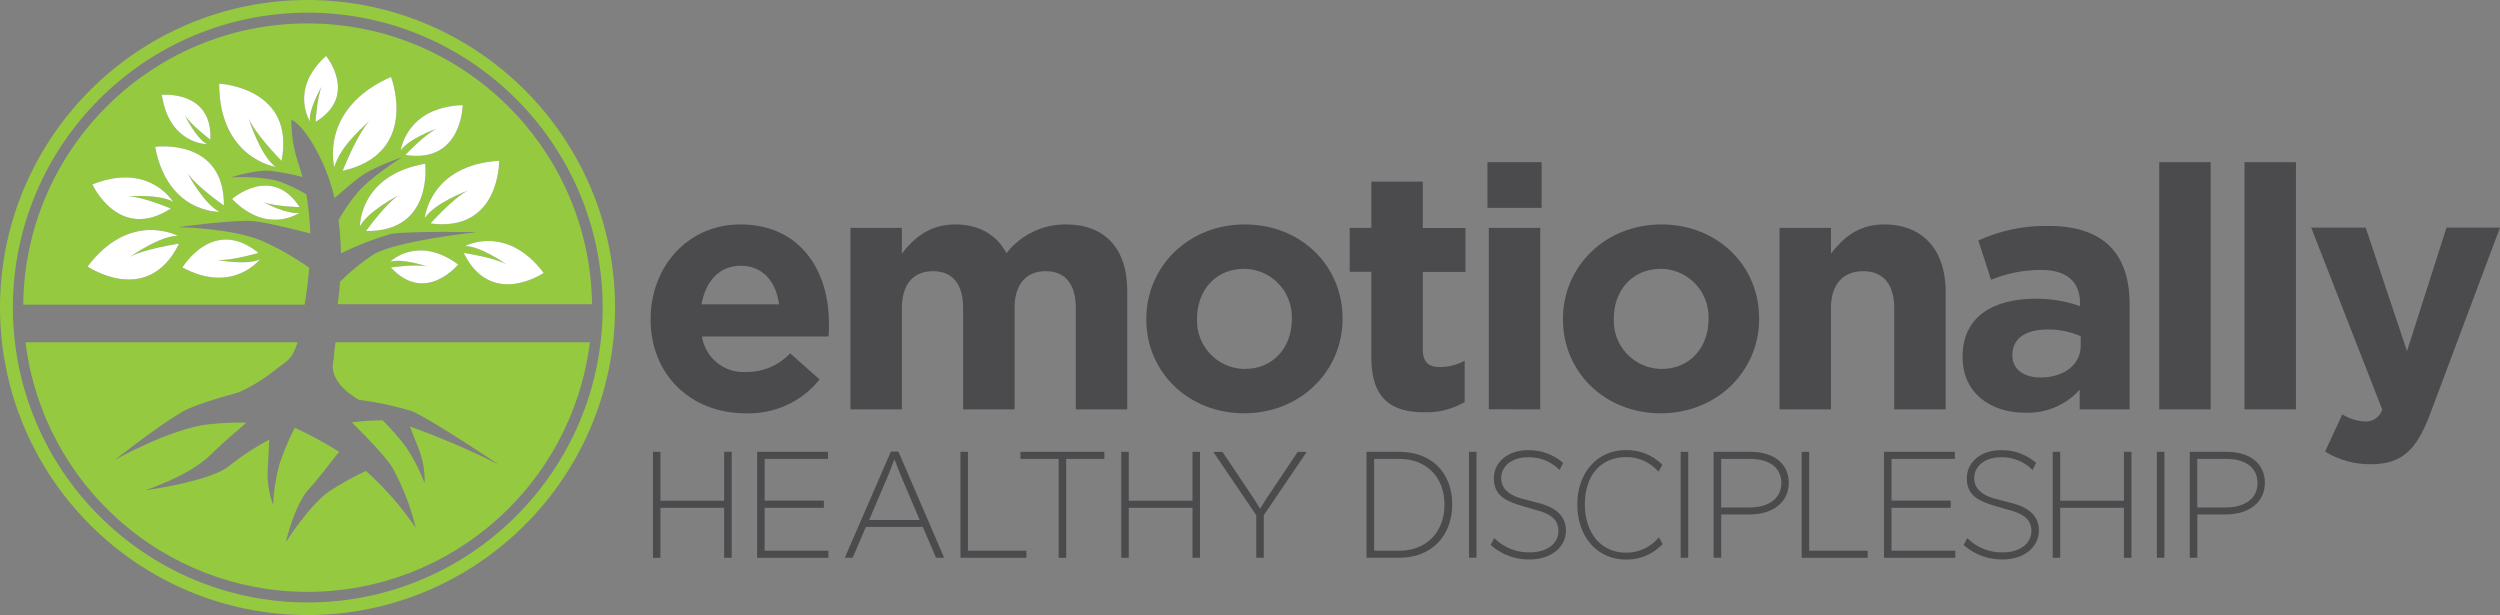 <?xml version="1.0" encoding="UTF-8"?><svg xmlns="http://www.w3.org/2000/svg" viewBox="0 0 395.12 97.21"><rect x="0" y="0" width="395.12" height="97.21" fill="#808080" stroke="none"/><defs><style>.cls-1{fill:#fff;}.cls-2{fill:#95c93f;}.cls-3{fill:#4b4b4d;}</style></defs><g id="Icon"><path id="Bottom" class="cls-2" d="M53.03,54.1c-.35,2.33-.14,2-.37,3.09-.65,3.28,3.43,5.66,4.07,6,2.85,.36,5.67,.97,8.42,1.8,3.17,1.4,13.65,8.42,13.65,8.42-4.54-2.28-9.22-4.29-14-6,.45,1.19,1,2.64,1.47,3.77,.61,1.67,.89,3.43,.85,5.2-.74-1.96-1.69-3.83-2.84-5.58-1.15-1.55-2.42-3.01-3.8-4.37h-.22c-1.56,.01-3.11,.12-4.65,.33,2.76,2.72,5.54,5.65,6.45,7.22,1.63,2.98,2.86,6.15,3.65,9.45-2.24-3.31-4.89-6.34-7.87-9-2.04,.94-4.01,2.04-5.88,3.28-3.14,2.2-6.79,8-6.79,8,0,0,1.37-5.93,3.57-8.32,1.68-1.84,3.9-4.76,4.85-6-2.25-1.41-4.59-2.67-7-3.79-.96,1.86-1.77,3.79-2.43,5.77-.57,2.1-.9,4.25-1,6.42-.62-1.73-.92-3.56-.86-5.39,.1-1.51,.19-3.49,.25-4.91-2.17,1.14-4.23,2.48-6.15,4-2.73,2.55-13.44,4-13.44,4,0,0,7-2.31,10.28-5.57,1.29-1.29,3.51-3.24,5.72-5.14-2.05-.03-4.11,.07-6.15,.3-6,.73-14.69,5.62-14.69,5.62,0,0,6.65-5.23,10.54-7.53,1.6-1,5.61-2.2,9.11-3.18,2.12-.96,4.1-2.19,5.9-3.66,1.68-1.36,2.4-1.29,3.37-4.24H4.03c2.77,22.52,21.9,39.45,44.59,39.45,22.69-.02,41.81-16.93,44.61-39.45H53.03Z"/><path id="Top" class="cls-2" d="M53.75,44.52c-.08,1.21-.21,2.39-.37,3.56h40.19c-.34-24.6-20.37-44.37-44.97-44.38C23.97,3.7,3.94,23.53,3.67,48.15H48.15c.32-1.93,.57-3.88,.71-5.85-2.35-1.65-4.86-3.08-7.48-4.25-4.75-2-13.18-2.15-13.18-2.15,0,0,7.11-1,11-1,1.91,0,6.59,1.15,9.84,2-.06-2.08-.27-4.15-.63-6.2-1.26-.74-2.58-1.37-3.94-1.9-2.77-1.05-7.95-.78-7.95-.78,0,0,4.15-1.32,6.44-1,1.63,.22,3.25,.54,4.85,.95-.19-.71-.4-1.42-.64-2.11-.77-2.23-1.14-4.58-1.11-6.94,0,0,1.85,.63,4.41,5.71,1.06,2.12,1.87,4.37,2.4,6.68,1.37-1.19,2.92-2.52,3.93-3.28,2.03-1.55,6.21-3,6.73-3.17-.5,.32-5,3.18-7.03,5.58-1.13,1.36-2.13,2.81-3,4.35,.23,1.74,.36,3.49,.39,5.24,2.53-1.23,5.16-2.25,7.86-3.06,2.9-.47,13.62-.29,13.62-.29,0,0-13.1,1.44-16.42,3.59-1.87,1.24-3.61,2.66-5.2,4.25Zm-6.41-11.82v.03s-4.02-.08-5.72-.8c.38,.21,3.74,1.96,5.68,1.71,0,0-5,3.56-10.62-2.19,0,0,6.22-5.51,10.66,1.25Zm-14.09-10.62s.02,.01,.02,.01h-.02c-.29-.24-3.15-2.43-4.05-3.9,.2,.41,1.85,3.69,3.52,4.6,0,0-6,0-7.14-7.8-.02,0,8.03-.8,7.67,7.09Zm-5.89,9.82s.03,.02,.05,.03h-.03s-.01,0-.02-.03c-2.17-1.26-7.12-.87-7.12-.87,2.22,0,6.76,1.93,6.76,1.93-8.23,5.32-12.4-3.81-12.4-3.81,8.62-3.47,12.46,2.28,12.76,2.75Zm1.49,10.35s4.85-8.11,12-2.28c0,0-4.46,1.32-6.53,1.11,0,0,4.66,.9,6.8-.1-.09,0-4.28,5.59-12.35,1.27h.08Zm-.55-3.74c-4.97,10.11-14.48,3.6-14.48,3.6h.03c6.72-8.89,14.24-4.84,14.24-4.84-2.8,0-7.29,3.15-7.57,3.35,2.19-1.3,7.78-2.11,7.78-2.11Zm7.09-6.01v-.02c-.32-.22-4.47-3.15-5.77-5.12,.18,.34,2.68,4.94,5.08,6.12,0,0-8.21,.26-10.18-10.28-.02,0,10.94-1.5,10.87,9.28,.01,.02,.02,.02,.02,.02h-.02Zm9.13-7.05h-.02v-.02c-.3-.31-4.21-4.31-5.19-6.7,.1,.34,1.87,5.87,4.23,7.64,0,0-8.9-1.38-8.9-13.15-.02,0,12.12,.57,9.86,12.21l.02,.02Zm5.35-6.18s.23-3.94,.98-5.6c-.22,.38-2.06,3.61-1.88,5.53,.06,0-3.3-5.05,2.56-10.37h0c.27,.33,5,6.42-1.66,10.44Zm4.27,7.74l.06-.15c.02-.05,.05-.12,.09-.21,.26-.64,.85-2.04,1.58-3.51,.19-.37,.38-.74,.58-1.11,.07-.13,.14-.27,.22-.4,.03-.07,.07-.14,.11-.2,.48-.85,.99-1.63,1.48-2.2,.03-.04,.06-.08,.09-.11-.03,.02-.06,.04-.09,.07-.1,.09-.22,.21-.38,.35l-.23,.23c-.08,.07-.18,.16-.28,.27-.05,.04-.09,.08-.13,.13l-.14,.14c-.1,.09-.19,.19-.29,.29-.06,.06-.13,.12-.19,.19-.3,.31-.63,.66-.94,1.02-.08,.09-.16,.18-.23,.27-.24,.27-.47,.55-.69,.84-.2,.26-.4,.52-.59,.79-.14,.2-.27,.41-.4,.61-.13,.21-.25,.41-.35,.61-.1,.19-.19,.37-.27,.56-.01,.03-.03,.07-.05,.11l-.09,.24c-.04,.1-.07,.2-.1,.29-.03,.1-.06,.19-.08,.29,.02,.03-2.46-9.21,8.97-14.27h.02s-.01,0-.02,0c.18,.47,4.42,12.11-7.66,14.86Zm9.19-3.24s.83-6.83,9.8-7.16c0,0-.11,9.3-9.07,7.88,0,0,3.08-3.27,4.95-4.15-.49,.17-4.43,1.64-5.68,3.43Zm-5.48,12.74s3.12-4.35,5.17-5.65c-.34,.18-4.93,2.58-6.13,4.93,0,0-.14-8.11,10.31-9.92,0,0,1.35,10.83-9.35,10.64Zm10.18-1.19s3.67-4.1,5.94-5.22c-.58,.22-5.37,2.11-6.84,4.37,0,0,.78-8.39,11.76-9.06,.01,0,.14,11.36-10.86,9.91Zm5.46,3.57c.31-.17,6.69-3.35,12.44,4.24,0,0-8.31,5.68-12.64-3.15,0,0,4.82,.7,6.76,1.81-.46-.32-4.2-2.9-6.56-2.9Zm-1.08,2.91s-5.19,6.39-10.64,.47c0,0,3.96-.58,5.74-.15-.37-.12-3.98-1.32-5.85-.75,0,0,4.33-4.3,10.75,.43Z"/><g id="Leaves"><path class="cls-1" d="M85.93,43.13s-8.31,5.68-12.64-3.15c0,0,4.82,.7,6.76,1.81-.46-.32-4.2-2.9-6.56-2.9,.31-.17,6.69-3.35,12.44,4.24Z"/><path class="cls-1" d="M68.03,35.32s3.67-4.1,5.94-5.22c-.58,.22-5.37,2.11-6.84,4.37,0,0,.78-8.39,11.76-9.06,.01,0,.14,11.36-10.86,9.91Z"/><path class="cls-1" d="M73.13,16.61s-.11,9.3-9.07,7.88c0,0,3.08-3.27,4.95-4.15-.49,.17-4.43,1.64-5.68,3.43,.02,0,.83-6.83,9.8-7.16Z"/><path class="cls-1" d="M57.85,36.51s3.12-4.35,5.17-5.65c-.34,.18-4.93,2.58-6.13,4.93,0,0-.14-8.11,10.31-9.92,0,0,1.35,10.83-9.35,10.64Z"/><path class="cls-1" d="M72.41,41.8s-5.19,6.39-10.64,.47c0,0,3.96-.58,5.74-.15-.37-.12-3.98-1.32-5.85-.75,0,0,4.33-4.3,10.75,.43Z"/><path class="cls-1" d="M41.12,40.98c-.09,0-4.28,5.59-12.35,1.27h.08s4.85-8.11,12-2.28c0,0-4.46,1.32-6.53,1.11,0,0,4.66,.9,6.8-.1Z"/><path class="cls-1" d="M47.34,32.73s-4.02-.08-5.72-.8c.38,.21,3.74,1.96,5.68,1.71,0,0-5,3.56-10.62-2.19,0,0,6.22-5.51,10.66,1.25v.03Z"/><path class="cls-1" d="M28.3,38.51c-4.97,10.11-14.48,3.6-14.48,3.6h.03c6.72-8.89,14.24-4.84,14.24-4.84-2.8,0-7.29,3.15-7.57,3.35,2.19-1.3,7.78-2.11,7.78-2.11Z"/><path class="cls-1" d="M20.24,31.03c2.22,0,6.76,1.93,6.76,1.93-8.23,5.32-12.4-3.81-12.4-3.81,8.62-3.47,12.46,2.28,12.76,2.75-2.17-1.26-7.12-.87-7.12-.87Z"/><path class="cls-1" d="M34.7,33.48s-8.21,.26-10.18-10.28c-.02,0,10.94-1.5,10.87,9.28-.32-.22-4.47-3.15-5.77-5.12,.18,.34,2.68,4.94,5.08,6.12Z"/><path class="cls-1" d="M32.72,22.79s-6,0-7.14-7.8c-.02,0,8.03-.8,7.67,7.09-.29-.23-3.15-2.42-4.05-3.89,.2,.41,1.85,3.69,3.52,4.6Z"/><path class="cls-1" d="M44.5,25.43c-.3-.31-4.21-4.31-5.19-6.7,.1,.34,1.87,5.87,4.23,7.64,0,0-8.9-1.38-8.9-13.15-.02,0,12.12,.57,9.86,12.21Z"/><path class="cls-1" d="M49.87,19.27s.23-3.94,.98-5.6c-.22,.38-2.06,3.61-1.88,5.53,.06,0-3.3-5.05,2.56-10.37,.27,.33,5,6.42-1.66,10.44Z"/><path class="cls-1" d="M54.14,27.01c.84-2.03,2.55-6.03,4.27-7.95-2.18,2.08-4.67,4.39-5.58,7.36,.02,.03-2.46-9.21,8.97-14.27,.18,.47,4.42,12.11-7.66,14.86Z"/></g><path id="Outline" class="cls-2" d="M48.6,97.21C21.77,97.18,.03,75.44,0,48.61,.03,21.78,21.77,.03,48.6,0c26.84,.03,48.58,21.77,48.61,48.61-.03,26.83-21.78,48.58-48.61,48.6Zm0-95.21C22.89,2.05,2.06,22.9,2.03,48.61c.03,25.73,20.88,46.58,46.61,46.61,25.73-.03,46.58-20.88,46.61-46.61-.02-25.75-20.9-46.61-46.65-46.61h0Z"/></g><g id="Layer_2"><g><path class="cls-3" d="M130.94,53.18h-20c.53,3.4,3.57,5.84,7,5.61,2.62,.03,5.14-1.04,6.95-2.94l4.65,4.12c-2.84,3.54-7.18,5.52-11.71,5.35-8.61,0-15-6.05-15-14.82v-.1c0-8.19,5.83-14.93,14.18-14.93,9.57,0,14,7.44,14,15.57v.1c.02,.81,.02,1.29-.07,2.04Zm-13.85-11.18c-3.37,0-5.57,2.41-6.21,6.1h12.25c-.48-3.64-2.62-6.1-6.04-6.1h0Z"/><path class="cls-3" d="M170.03,64.7v-16c0-3.86-1.71-5.84-4.76-5.84s-4.92,2-4.92,5.84v16h-8.13v-16c0-3.86-1.71-5.84-4.76-5.84s-4.92,2-4.92,5.84v16h-8.13v-28.69h8.13v4.06c1.87-2.4,4.33-4.6,8.45-4.6,3.74,0,6.58,1.66,8.07,4.55,2.26-2.9,5.74-4.58,9.42-4.55,6,0,9.68,3.64,9.68,10.54v18.69h-8.13Z"/><path class="cls-3" d="M196.63,65.32c-8.88,0-15.46-6.58-15.46-14.82v-.1c0-8.24,6.63-14.93,15.56-14.93s15.46,6.58,15.46,14.82v.11c0,8.23-6.63,14.92-15.56,14.92Zm7.54-14.92c.17-4.21-3.11-7.75-7.31-7.91-.08,0-.15,0-.23,0-4.65,0-7.44,3.58-7.44,7.81v.11c-.16,4.21,3.12,7.74,7.32,7.9,.07,0,.14,0,.22,0,4.66,0,7.44-3.58,7.44-7.81v-.1Z"/><path class="cls-3" d="M225.08,65.16c-5,0-8.34-2-8.34-8.61v-13.59h-3.42v-6.95h3.42v-7.31h8.13v7.33h6.74v6.95h-6.74v12.25c0,1.87,.8,2.78,2.62,2.78,1.4,.01,2.77-.33,4-1v6.53c-1.94,1.13-4.16,1.69-6.41,1.62Z"/><path class="cls-3" d="M235.09,32.85v-7.22h8.56v7.22h-8.56Zm.21,31.83v-28.67h8.13v28.69l-8.13-.02Z"/><path class="cls-3" d="M262.47,65.32c-8.88,0-15.45-6.58-15.45-14.82v-.1c0-8.24,6.63-14.93,15.56-14.93s15.45,6.58,15.45,14.82v.11c0,8.23-6.63,14.92-15.56,14.92Zm7.56-14.92c.17-4.21-3.11-7.75-7.31-7.91-.08,0-.15,0-.23,0-4.65,0-7.43,3.58-7.43,7.81v.11c-.16,4.21,3.12,7.74,7.32,7.9,.07,0,.14,0,.22,0,4.65,0,7.43-3.58,7.43-7.81v-.1Z"/><path class="cls-3" d="M299.38,64.7v-16c0-3.86-1.82-5.84-4.92-5.84s-5.08,2-5.08,5.84v16h-8.13v-28.69h8.13v4.06c1.87-2.4,4.27-4.6,8.39-4.6,6.16,0,9.74,4.07,9.74,10.65v18.58h-8.13Z"/><path class="cls-3" d="M328.69,64.7v-3.11c-2.2,2.45-5.37,3.78-8.66,3.64-5.41,0-9.85-3.11-9.85-8.77v-.11c0-6.25,4.77-9.14,11.56-9.14,2.38-.02,4.75,.38,7,1.17v-.48c0-3.37-2.08-5.24-6.15-5.24-2.71,0-5.4,.53-7.91,1.55l-2-6.2c3.48-1.6,7.29-2.39,11.12-2.3,8.88,0,12.78,4.6,12.78,12.35v16.64h-7.89Zm.16-11.56c-1.63-.72-3.4-1.08-5.19-1.07-3.47,0-5.61,1.4-5.61,4v.11c0,2.19,1.82,3.48,4.44,3.48,3.79,0,6.36-2.09,6.36-5v-1.52Z"/><path class="cls-3" d="M341.26,64.7V25.63h8.13v39.07h-8.13Z"/><path class="cls-3" d="M354.74,64.7V25.63h8.13v39.07h-8.13Z"/><path class="cls-3" d="M384.1,65.37c-2.19,5.83-4.54,8-9.41,8-2.55,.03-5.05-.66-7.22-2l2.73-5.88c1.04,.66,2.24,1.04,3.47,1.12,1.27,.12,2.45-.66,2.84-1.87l-11.23-28.77h8.61l6.53,19.52,6.25-19.52h8.45l-11.02,29.4Z"/></g><g><polygon class="cls-3" points="114.45 79.14 104.38 79.14 104.38 71.41 103.2 71.41 103.2 88.16 104.38 88.16 104.38 80.26 114.45 80.26 114.45 88.16 115.64 88.16 115.64 71.41 114.45 71.41 114.45 79.14"/><polygon class="cls-3" points="120.85 80.26 130.21 80.26 130.21 79.12 120.85 79.12 120.85 72.53 130.86 72.53 130.86 71.41 119.66 71.41 119.66 88.16 130.93 88.16 130.93 87.04 120.85 87.04 120.85 80.26"/><path class="cls-3" d="M141.96,71.37h-1.16l-7.28,16.78h1.24l2.09-4.87h9l2.09,4.87h1.28l-7.19-16.69-.07-.09Zm-.6,1.23l1,2.53,3,7.06h-8l3.05-7.14,.95-2.45Z"/><polygon class="cls-3" points="152.98 71.41 151.8 71.41 151.8 88.16 162.22 88.16 162.22 87.04 152.98 87.04 152.98 71.41"/><polygon class="cls-3" points="161.28 72.53 167.32 72.53 167.32 88.16 168.51 88.16 168.51 72.53 174.54 72.53 174.54 71.41 161.28 71.41 161.28 72.53"/><polygon class="cls-3" points="188.47 79.14 178.4 79.14 178.4 71.41 177.21 71.41 177.21 88.16 178.4 88.16 178.4 80.26 188.47 80.26 188.47 88.16 189.66 88.16 189.66 71.41 188.47 71.41 188.47 79.14"/><polygon class="cls-3" points="200.08 78.92 199.16 80.4 198.18 78.83 193.25 71.48 193.21 71.41 191.77 71.44 198.55 81.43 198.55 88.16 199.74 88.16 199.74 81.43 206.51 71.44 205.1 71.41 200.08 78.92"/><path class="cls-3" d="M221.18,71.41h-5.21v16.74h5.21c5,0,8.34-3.38,8.34-8.45s-3.35-8.29-8.34-8.29Zm0,15.63h-4v-14.51h4c4.26,0,7.12,2.89,7.12,7.22s-2.86,7.29-7.12,7.29Z"/><rect class="cls-3" x="232.17" y="71.41" width="1.19" height="16.74"/><path class="cls-3" d="M243.55,79.6l-1.65-.43c-.72-.18-1.54-.39-1.64-.43-2-.61-3-1.68-3-3.19,0-1.9,1.75-3.28,4.17-3.28,1.82-.07,3.59,.61,4.91,1.87l.15,.15,.55-1.13-.09-.08c-1.53-1.3-3.49-1.99-5.5-1.93-3.1,0-5.35,1.86-5.35,4.45,0,3.12,2.39,3.79,6,4.81l1.21,.35c2.05,.6,3,1.6,3,3.16,0,2-1.84,3.38-4.48,3.38-2.05,.06-4.04-.7-5.52-2.12l-.14-.13-.58,1.07,.09,.08c1.69,1.48,3.87,2.27,6.12,2.22,3.3,0,5.7-1.92,5.7-4.59-.03-2.07-1.32-3.45-3.95-4.23Z"/><path class="cls-3" d="M262.03,85.09c-1.27,1.45-3.12,2.28-5.05,2.26-3.89,0-6.5-3.06-6.5-7.65s2.55-7.46,6.5-7.46c1.9-.03,3.72,.76,5,2.16l.13,.14,.1-.16c.17-.27,.33-.54,.47-.83l.05-.1-.08-.08c-1.51-1.47-3.54-2.28-5.65-2.24-4.54,0-7.71,3.53-7.71,8.62s3.16,8.69,7.69,8.69c2.15,.03,4.22-.82,5.72-2.37l.08-.08-.59-1.05-.16,.15Z"/><rect class="cls-3" x="265.63" y="71.41" width="1.19" height="16.74"/><path class="cls-3" d="M276.67,71.41h-5.84v16.74h1.2v-6.84h4.48c3.77,0,6.2-2,6.2-5s-2.32-4.9-6.04-4.9Zm-.05,1.12c3.08,0,4.92,1.42,4.92,3.83s-2,3.84-5,3.84h-4.51v-7.67h4.59Z"/><polygon class="cls-3" points="285.94 71.41 284.75 71.41 284.75 88.16 295.18 88.16 295.18 87.04 285.94 87.04 285.94 71.41"/><polygon class="cls-3" points="298.95 80.26 308.31 80.26 308.31 79.12 298.95 79.12 298.95 72.53 308.96 72.53 308.96 71.41 297.76 71.41 297.76 88.16 309.03 88.16 309.03 87.04 298.95 87.04 298.95 80.26"/><path class="cls-3" d="M318.31,79.6l-1.66-.43c-.71-.18-1.53-.39-1.63-.43-2-.61-3-1.68-3-3.19,0-1.9,1.75-3.28,4.17-3.28,1.82-.07,3.59,.61,4.91,1.87l.15,.15,.55-1.13-.09-.08c-1.53-1.3-3.49-1.99-5.5-1.93-3.1,0-5.36,1.86-5.36,4.45,0,3.12,2.39,3.79,6,4.81l1.21,.35c2.05,.6,3,1.6,3,3.16,0,2-1.84,3.38-4.48,3.38-2.05,.06-4.04-.7-5.52-2.12l-.14-.13-.58,1.07,.09,.08c1.69,1.48,3.87,2.27,6.12,2.22,3.3,0,5.7-1.92,5.7-4.59-.02-2.07-1.31-3.45-3.94-4.23Z"/><polygon class="cls-3" points="335.68 79.14 325.61 79.14 325.61 71.41 324.43 71.41 324.43 88.16 325.61 88.16 325.61 80.26 335.68 80.26 335.68 88.16 336.87 88.16 336.87 71.41 335.68 71.41 335.68 79.14"/><rect class="cls-3" x="340.89" y="71.41" width="1.19" height="16.74"/><path class="cls-3" d="M351.93,71.41h-5.84v16.74h1.19v-6.84h4.48c3.77,0,6.2-2,6.2-5s-2.31-4.9-6.03-4.9Zm-4.65,1.12h4.6c3.08,0,4.92,1.42,4.92,3.83s-2,3.84-5,3.84h-4.53v-7.67Z"/></g></g></svg>